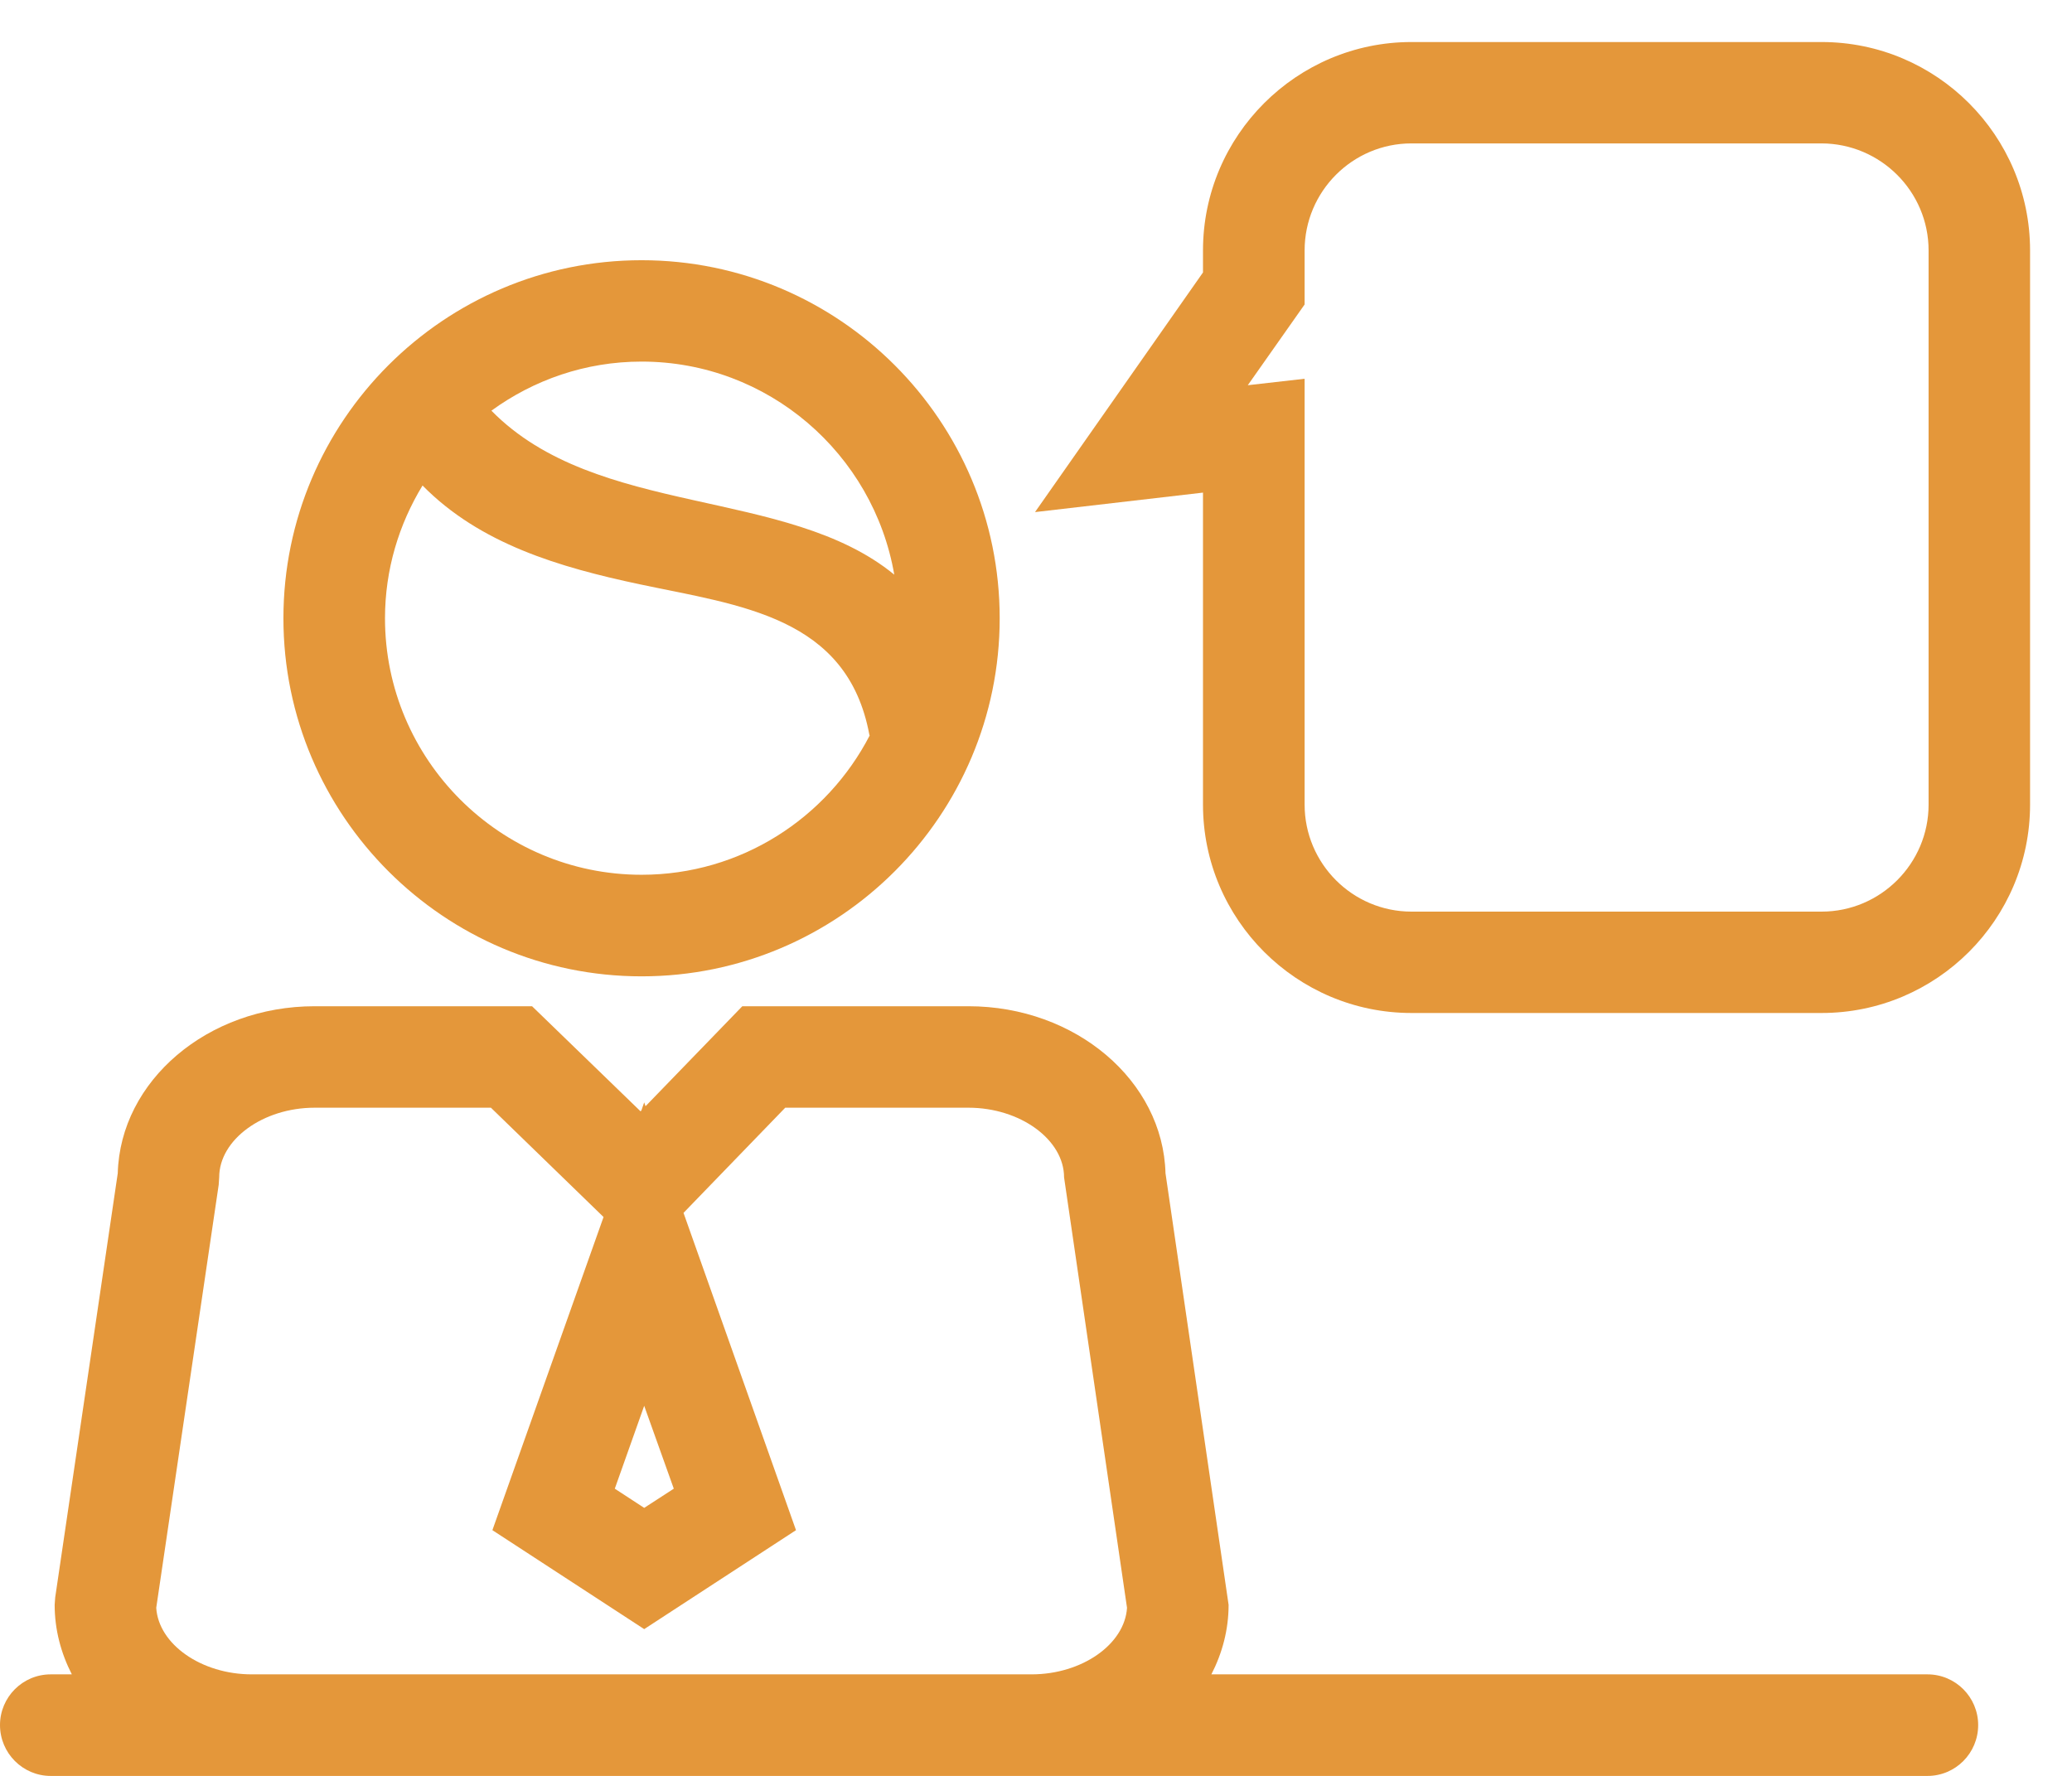 <svg width="42px" height="36px" viewBox="0 0 42 36" version="1.1" xmlns="http://www.w3.org/2000/svg" xmlns:xlink="http://www.w3.org/1999/xlink">
    <g stroke="none" stroke-width="1" fill="none" fill-rule="evenodd">
        <g transform="translate(-675, -875)" fill="#e4973a">
            <g transform="translate(0, 75)">
                <g transform="translate(675, 800)">
                    <path d="M5.745,12.534 C5.745,16.534 9.003,19.792 13.005,19.792 C17.009,19.792 20.264,16.534 20.264,12.534 C20.264,8.529 17.009,5.275 13.005,5.275 C9.003,5.275 5.745,8.529 5.745,12.534 L5.745,12.534 Z M13.005,17.733 C10.138,17.733 7.804,15.399 7.804,12.534 C7.804,11.546 8.086,10.629 8.565,9.842 C9.73,11.027 11.34,11.499 12.964,11.844 C15.003,12.276 17.176,12.494 17.622,14.894 C17.625,14.901 17.625,14.904 17.628,14.911 C16.761,16.585 15.017,17.733 13.005,17.733 L13.005,17.733 Z M18.127,11.649 C15.947,9.861 12.097,10.501 9.961,8.325 C10.818,7.702 11.866,7.33 13.005,7.33 C15.573,7.33 17.705,9.202 18.127,11.649 L18.127,11.649 Z"></path>
                    <path d="M28.611,0.852 C26.283,0.852 24.385,2.747 24.385,5.077 L24.385,5.523 L20.98,10.381 L24.385,9.986 L24.385,16.311 C24.385,18.641 26.283,20.535 28.611,20.535 L36.924,20.535 C39.255,20.535 41.15,18.641 41.15,16.311 L41.15,5.077 C41.15,2.747 39.255,0.852 36.924,0.852 L28.611,0.852 Z M39.093,5.077 L39.093,16.311 C39.093,17.505 38.12,18.48 36.924,18.48 L28.611,18.48 C27.415,18.48 26.445,17.505 26.445,16.311 L26.445,7.678 L25.293,7.809 L26.445,6.172 L26.445,5.077 C26.445,3.882 27.415,2.907 28.611,2.907 L36.924,2.907 C38.12,2.911 39.093,3.882 39.093,5.077 L39.093,5.077 Z"></path>
                    <path d="M1.028,36.001 L39.07,36.001 C39.639,36.001 40.098,35.539 40.098,34.97 C40.098,34.404 39.639,33.942 39.07,33.942 L24.555,33.942 C24.777,33.51 24.904,33.034 24.904,32.533 L23.625,23.784 C23.575,21.909 21.804,20.398 19.63,20.398 L15.047,20.398 L13.085,22.425 L13.058,22.347 L13.001,22.511 L12.984,22.528 L10.785,20.398 L6.378,20.398 C4.209,20.398 2.438,21.909 2.387,23.784 L1.119,32.382 L1.108,32.533 C1.108,33.034 1.235,33.51 1.456,33.942 L1.028,33.942 C0.459,33.942 0,34.404 0,34.97 C0,35.539 0.462,36.001 1.028,36.001 L1.028,36.001 Z M13.658,30.178 L13.058,30.567 L12.462,30.178 L13.058,28.498 L13.658,30.178 Z M3.167,32.593 L4.433,24.018 L4.443,23.867 C4.443,23.101 5.331,22.455 6.378,22.455 L9.951,22.455 L12.234,24.671 L9.981,31.019 L13.058,33.025 L16.135,31.019 L13.855,24.587 L15.917,22.455 L19.63,22.455 C20.682,22.455 21.569,23.104 21.569,23.867 L22.845,32.593 C22.798,33.333 21.931,33.942 20.91,33.942 L5.103,33.942 C4.082,33.942 3.214,33.333 3.167,32.593 L3.167,32.593 Z"></path>
                </g>
            </g>
        </g>
    </g>
</svg>
